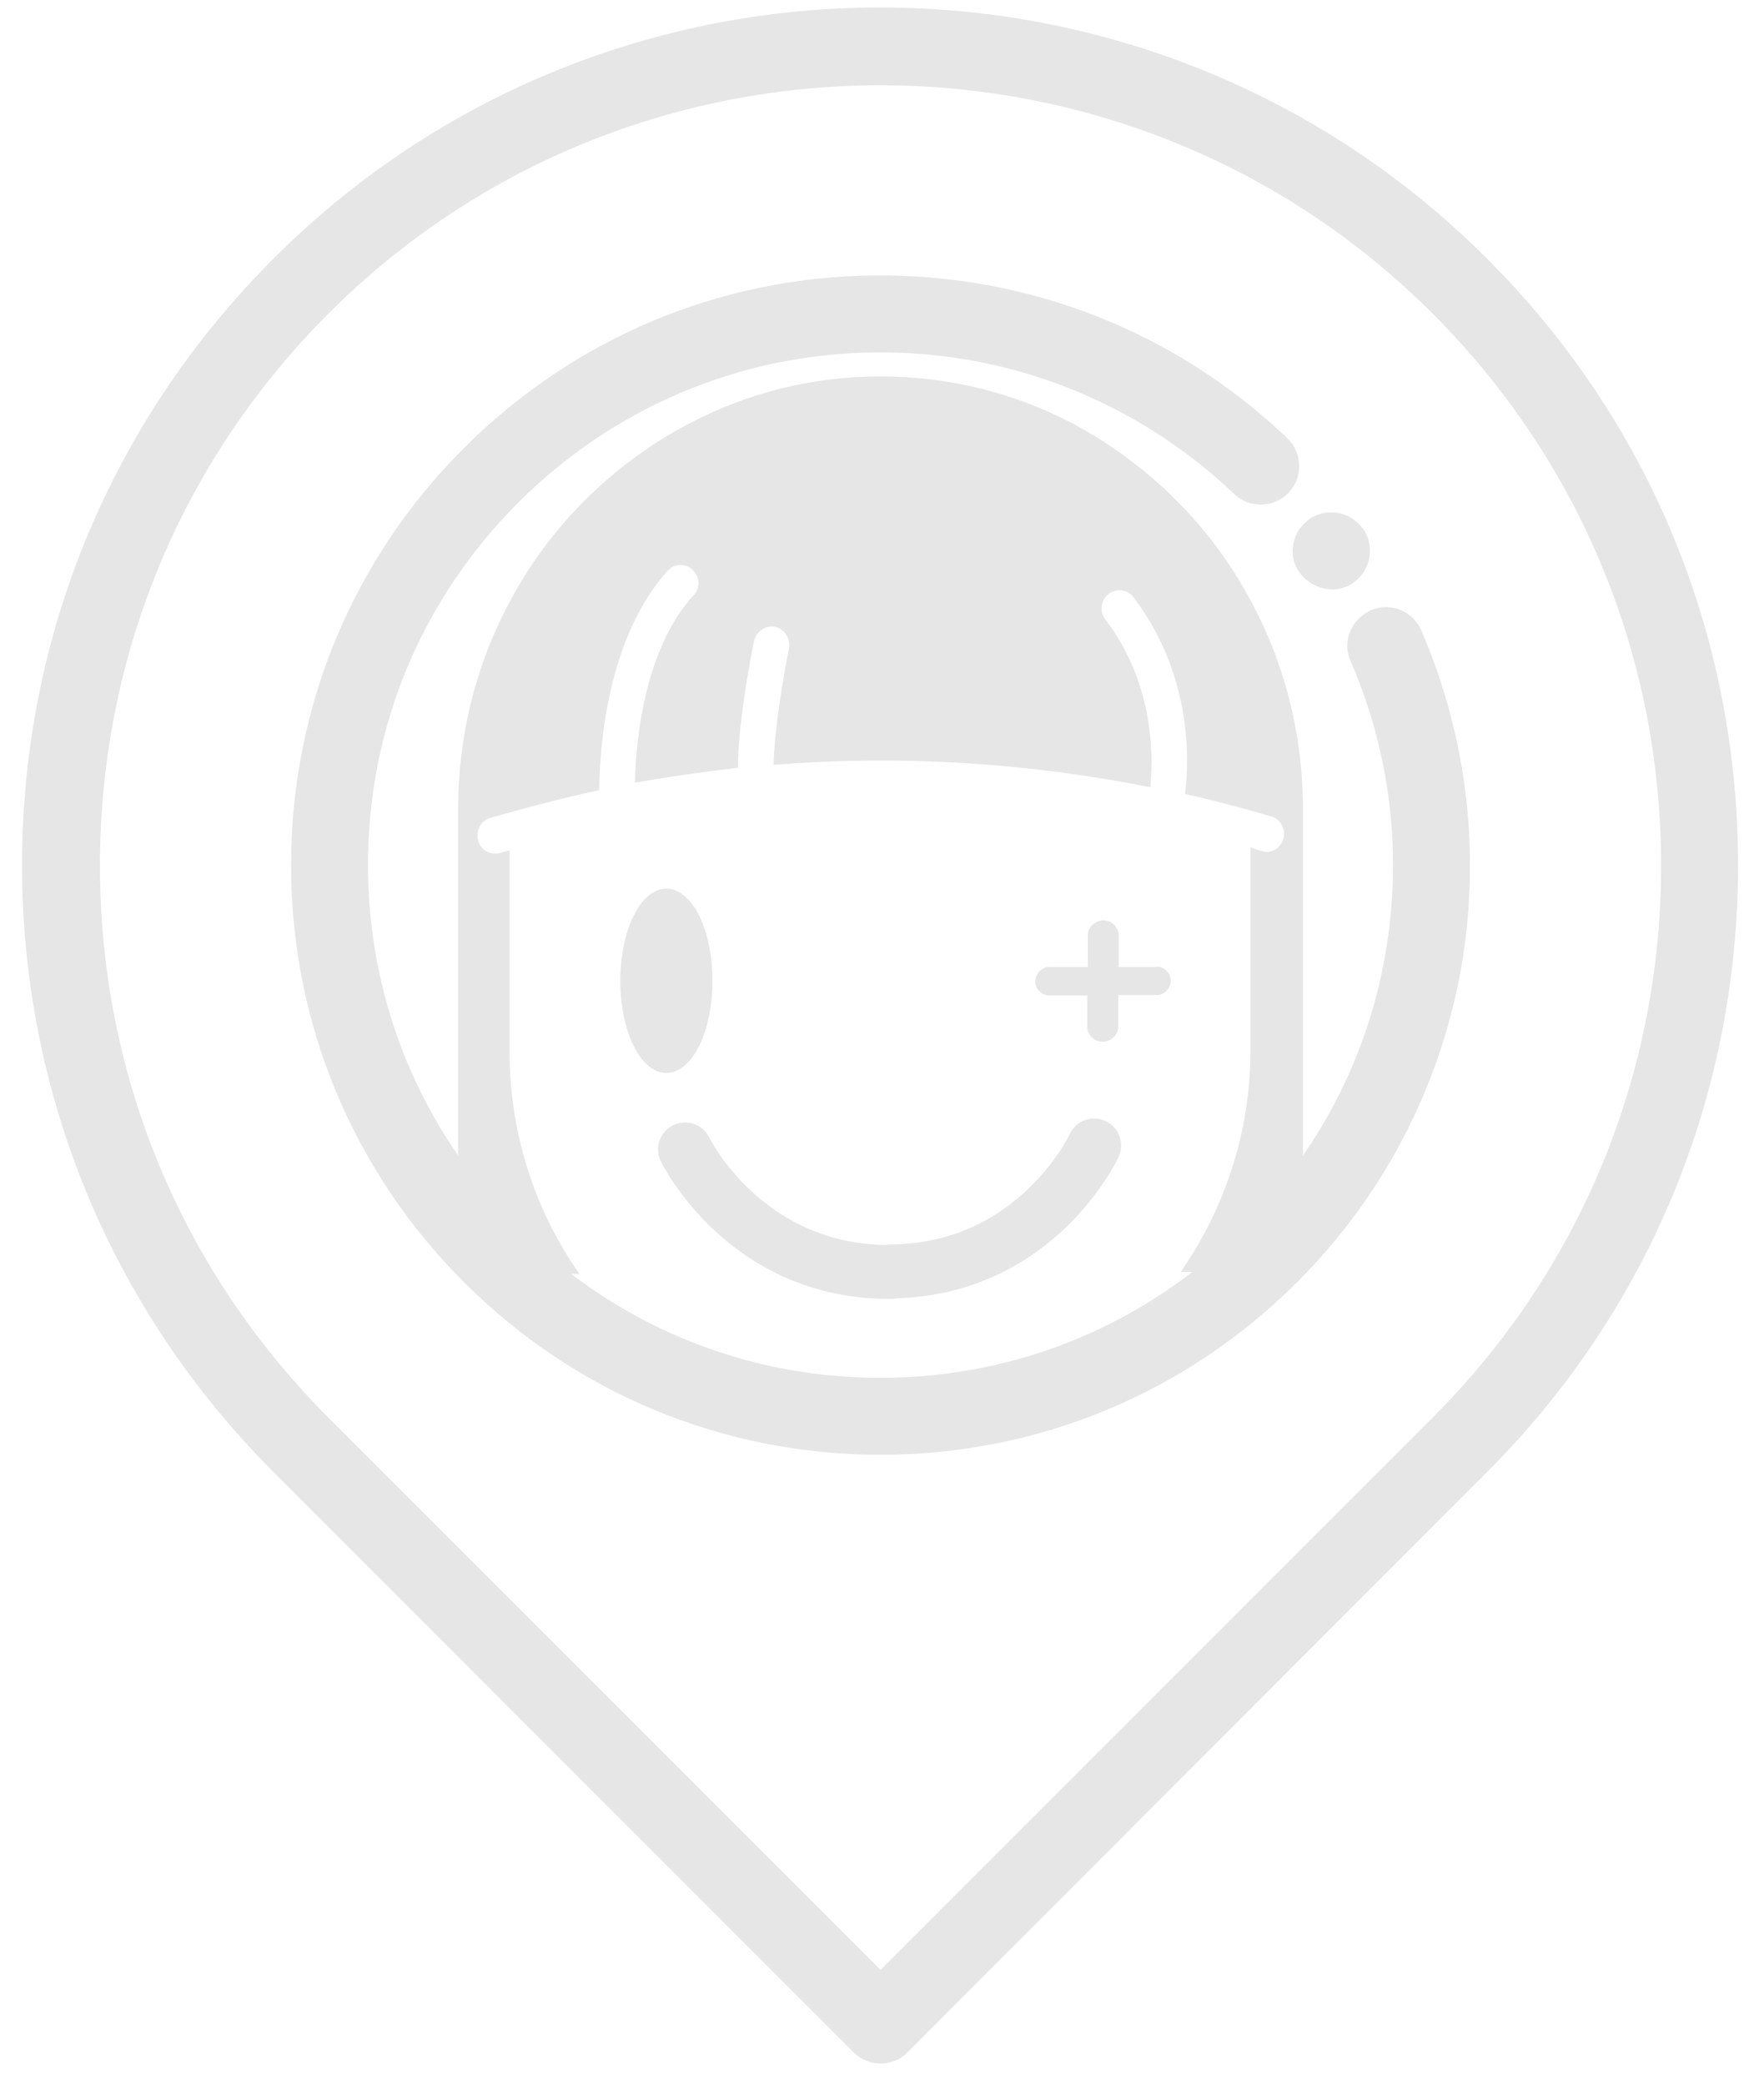 <?xml version="1.0" encoding="utf-8"?>
<!-- Generator: Adobe Illustrator 21.0.2, SVG Export Plug-In . SVG Version: 6.00 Build 0)  -->
<svg version="1.1" id="Capa_1" xmlns="http://www.w3.org/2000/svg" xmlns:xlink="http://www.w3.org/1999/xlink" x="0px" y="0px"
	 viewBox="0 0 360 425.4" style="enable-background:new 0 0 360 425.4;" xml:space="preserve">
<style type="text/css">
	.st0{fill:#E6E6E6;stroke:#E6E6E6;stroke-miterlimit:10;}
	.st1{fill:none;stroke:#E6E6E6;stroke-width:11;stroke-linecap:round;stroke-linejoin:round;}
</style>
<path class="st0" d="M264.3,112.4c0,6.3,8.1,9.9,12.6,5.2c2.9-2.8,2.9-7.7,0-10.4c-2.8-2.9-7.7-2.9-10.4,0
	C265.1,108.5,264.3,110.5,264.3,112.4z"/>
<path class="st0" d="M303.1,53.1L303.1,53.1C235-15,124.2-15,56.2,53.1C23.2,86,5,129.9,5,176.5S23.2,267,56.2,300l118.3,118.3
	c1.4,1.4,3.3,2.2,5.2,2.2s3.8-0.7,5.2-2.2L303.1,300c33-33,51.1-76.8,51.1-123.5S336.1,86,303.1,53.1z M292.7,289.6l-113,113
	l-113-113c-30.2-30.2-46.8-70.3-46.8-113s16.6-82.8,46.8-113c31.2-31.2,72.1-46.7,113-46.7s81.9,15.6,113,46.7
	c30.2,30.2,46.8,70.3,46.8,113S322.9,259.4,292.7,289.6z"/>
<g>
	<ellipse class="st0" cx="136" cy="200.1" rx="8.9" ry="18.3"/>
	<path class="st0" d="M235.8,197.8h-8v-7.2c-0.2-1.5-1.5-2.5-3-2.3c-1.2,0.2-2.2,1.1-2.3,2.3v7.2h-8c-1.3-0.2-2.5,0.8-2.7,2.1
		c-0.2,1.3,0.8,2.5,2.1,2.7c0.2,0,0.4,0,0.5,0h8v7.1c0.2,1.5,1.5,2.5,3,2.3c1.2-0.2,2.2-1.1,2.3-2.3v-7.2h8c1.3,0.2,2.5-0.8,2.7-2.1
		s-0.8-2.5-2.1-2.7C236.2,197.7,236,197.7,235.8,197.8z"/>
	<path class="st1" d="M139.8,234.5c0,0,12.2,25.2,42,25"/>
	<path class="st1" d="M223.3,233.7c0,0-11.7,25.4-41.5,25.7"/>
	<path class="st0" d="M248.2,112.3c-7.8-10.6-18.1-19.4-29.6-25.5c-12.1-6.3-25.2-9.5-38.9-9.5c-13.8,0-27,3.3-39.1,9.7
		c-11.6,6.1-21.9,15-29.7,25.7c-11,15.2-16.9,33.3-16.9,52.3v94.4h23.3c-8.9-13-13.8-28.6-13.8-44.7v-40.6c-0.4,0.1-0.9,0.3-1.3,0.4
		c-2.2,0.6-4.5-0.6-5.1-2.9c-0.6-2.2,0.6-4.6,2.8-5.2c7.3-2.1,14.5-4,21.9-5.6c0.1-8.7,1.7-31,14.1-44.7c1.5-1.7,4.2-1.8,5.8-0.2
		c1.7,1.6,1.8,4.3,0.2,5.9c-9.7,10.6-11.6,28.7-11.8,37.3c6.7-1.2,13.3-2.1,20-2.9c0.1-9.6,2.9-23.7,3.3-25.5
		c0.5-2.3,2.7-3.7,4.9-3.3c2.2,0.5,3.6,2.7,3.2,5c-0.9,4.5-2.9,15.7-3.1,23.1c25.4-2,50.9-0.4,75.9,4.5c0.6-6.8,0.4-20.8-9.1-33.3
		c-1.4-1.8-1.1-4.5,0.7-5.9s4.4-1.1,5.8,0.7c11.7,15.4,11.6,32.4,10.7,40.1c5.8,1.3,11.5,2.8,17.2,4.5c2.2,0.6,3.4,3,2.8,5.2
		c-0.5,1.8-2.2,3-3.9,3c-0.4,0-0.7-0.1-1.2-0.2c-0.5-0.2-1.1-0.3-1.6-0.5v40.7c0,16.1-4.9,31.6-13.8,44.7h23.5V165
		C265.4,145.8,259.4,127.6,248.2,112.3z"/>
</g>
<path class="st0" d="M289.6,128.8c-1.6-3.7-6-5.5-9.7-3.8s-5.5,6-3.8,9.7c8.3,19.1,10.7,40.1,7,60.7c-3.8,21.1-13.9,40.2-29.1,55.4
	c-19.8,19.8-46.2,30.8-74.3,30.8s-54.4-10.9-74.3-30.8c-19.8-19.8-30.8-46.2-30.8-74.3s10.9-54.4,30.8-74.3
	c19.5-19.5,45.5-30.5,73.1-30.8c27.5-0.3,53.7,10,73.7,29c2.9,2.8,7.6,2.7,10.4-0.2c2.8-2.9,2.7-7.6-0.2-10.4
	c-22.7-21.7-52.6-33.4-84-33.1c-31.5,0.3-61.1,12.8-83.4,35.1c-22.6,22.6-35.1,52.7-35.1,84.7s12.5,62.1,35.1,84.7
	c22.6,22.6,52.7,35.1,84.7,35.1s62.1-12.5,84.7-35.1c17.3-17.3,28.8-39.2,33.2-63.2C301.8,174.6,299,150.6,289.6,128.8z"/>
</svg>
